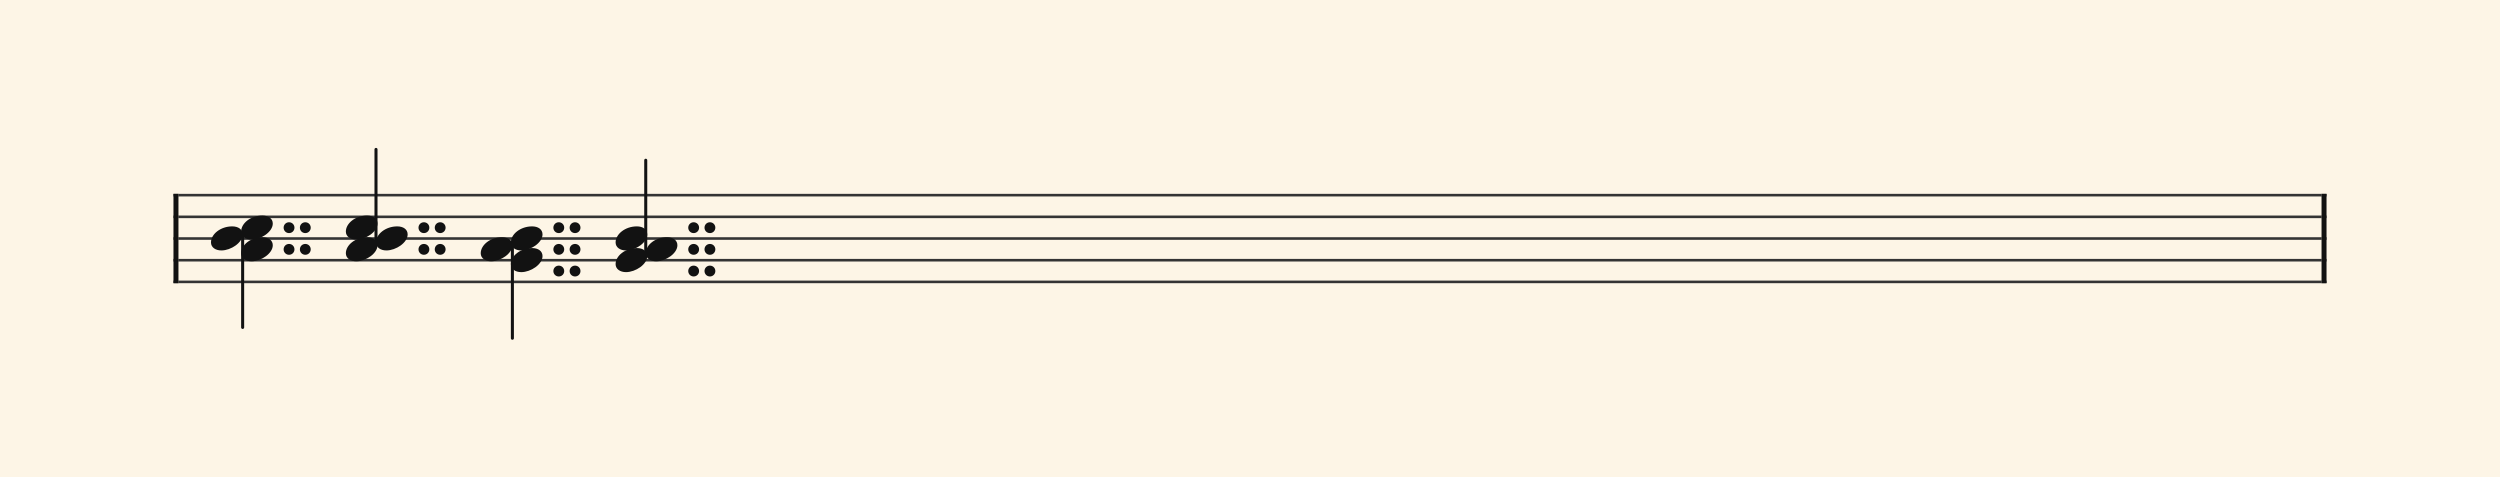 <svg xmlns="http://www.w3.org/2000/svg" version="1.1" xmlns:xlink="http://www.w3.org/1999/xlink" width="980" height="187" viewBox="0 0 980 187" shape-rendering="geometricPrecision" data-left="0" data-right="980" data-top="0" data-bottom="187"><g data-name="page" data-interval-between-stave-lines="8.5" data-font-color="#121212" data-left="0" data-right="980" data-top="0" data-bottom="187"><rect width="980" height="187" stroke="transparent" stroke-width="0.425" stroke-linejoin="" stroke-linecap="" fill="#FDF5E6" vector-effect="none" data-name="page-background" data-left="0" data-right="980" data-top="0" data-bottom="187"></rect><g data-name="pageWithoutBorder" data-left="0" data-right="980" data-top="58.565" data-bottom="132.6"><g data-name="measures" data-left="68" data-right="912" data-top="58.565" data-bottom="132.6" transform="translate(68, 0)"><g data-name="measure" ref-ids="measure-1,measure-1-1,line-1,every-measure-including-index-0,first-measure-including-index-0,last-measure,first-or-last-measure,last-measure-on-page" pointer-events="painted" data-left="68" data-right="912" data-top="58.565" data-bottom="132.6"><g data-name="startBarLine" ref-ids="opening-barline-1" pointer-events="painted" data-left="68" data-right="69.955" data-top="75.99" data-bottom="111.00999999999999"><g data-name="stavesPiece" data-left="68" data-right="69.955" data-top="75.99" data-bottom="111.00999999999999"><g data-name="stavePiece" data-left="68" data-right="69.955" data-top="75.99" data-bottom="111.00999999999999"><path d="M 0 -0.51 L 1.955 -0.51 L 1.955 0.51 L 0 0.51 L 0 -0.51 M 0 7.99 L 1.955 7.99 L 1.955 9.01 L 0 9.01 L 0 7.99 M 0 16.49 L 1.955 16.49 L 1.955 17.51 L 0 17.51 L 0 16.49 M 0 24.99 L 1.955 24.99 L 1.955 26.01 L 0 26.01 L 0 24.99 M 0 33.49 L 1.955 33.49 L 1.955 34.51 L 0 34.51 L 0 33.49" fill="#343434" fill-rule="evenodd" vector-effect="none" data-left="68" data-right="69.955" data-top="75.99" data-bottom="111.00999999999999" transform="translate(0, 76.5)"></path></g></g><polyline points="0 75.99 1.955 75.99 1.955 111.01 0 111.01" fill="#121212" fill-rule="evenodd" vector-effect="none" data-left="68" data-right="69.955" data-top="75.99" data-bottom="111.00999999999999"></polyline></g><g data-name="barLine" ref-ids="closing-barline-1" pointer-events="painted" data-left="910.0450000000001" data-right="912" data-top="75.99" data-bottom="111.00999999999999" transform="translate(840.09, 0)"><g data-name="stavesPiece" data-left="910.0450000000001" data-right="912" data-top="75.99" data-bottom="111.00999999999999"><g data-name="stavePiece" data-left="910.0450000000001" data-right="912" data-top="75.99" data-bottom="111.00999999999999"><path d="M 0 -0.51 L 1.955 -0.51 L 1.955 0.51 L 0 0.51 L 0 -0.51 M 0 7.99 L 1.955 7.99 L 1.955 9.01 L 0 9.01 L 0 7.99 M 0 16.49 L 1.955 16.49 L 1.955 17.51 L 0 17.51 L 0 16.49 M 0 24.99 L 1.955 24.99 L 1.955 26.01 L 0 26.01 L 0 24.99 M 0 33.49 L 1.955 33.49 L 1.955 34.51 L 0 34.51 L 0 33.49" fill="#343434" fill-rule="evenodd" vector-effect="none" data-left="910.0450000000001" data-right="912" data-top="75.99" data-bottom="111.00999999999999" transform="translate(1.955, 76.5)"></path></g></g><polyline points="3.91 75.99 1.955 75.99 1.955 111.01 3.91 111.01" fill="#121212" fill-rule="evenodd" vector-effect="none" data-left="910.0450000000001" data-right="912" data-top="75.99" data-bottom="111.00999999999999"></polyline></g><g data-name="voicesWithStaveLines" data-left="69.955" data-right="910.0450000000001" data-top="58.565" data-bottom="132.6"><g data-name="stavesPiece" data-left="69.955" data-right="910.0450000000001" data-top="75.99" data-bottom="111.00999999999999"><g data-name="stavePiece" ref-ids="stave-lines-1-1,stave-1,stave-1-1,stave-1-1-1,stave-in-all-measures-on-line-1-1,all-staves-in-measure-1" pointer-events="painted" data-left="68" data-right="912" data-top="75.99" data-bottom="111.00999999999999"><path d="M 0 -0.51 L 840.09 -0.51 L 840.09 0.51 L 0 0.51 L 0 -0.51 M 0 7.99 L 840.09 7.99 L 840.09 9.01 L 0 9.01 L 0 7.99 M 0 16.49 L 840.09 16.49 L 840.09 17.51 L 0 17.51 L 0 16.49 M 0 24.99 L 840.09 24.99 L 840.09 26.01 L 0 26.01 L 0 24.99 M 0 33.49 L 840.09 33.49 L 840.09 34.51 L 0 34.51 L 0 33.49" fill="#343434" fill-rule="evenodd" vector-effect="none" data-left="69.955" data-right="910.0450000000001" data-top="75.99" data-bottom="111.00999999999999" transform="translate(1.955, 76.5)"></path></g></g><g data-name="voices" data-left="69.955" data-right="910.0450000000001" data-top="58.565" data-bottom="132.6"><g data-name="voicesBody" data-left="69.955" data-right="910.0450000000001" data-top="58.565" data-bottom="132.6"><g data-name="crossStaveUnit" data-left="82.705" data-right="121.805" data-top="84.49" data-bottom="128.35"><g data-name="crossVoiceUnitOnOneStave" data-left="82.705" data-right="121.805" data-top="84.49" data-bottom="128.35"><g data-name="singleUnit" ref-ids="all-units,all-units-on-line-1,unit-1-1-1-1,voice-1,voice-1-1,voice-1-1-1,voice-1-1-1-1,voice-in-measure-on-all-staves-1-1-1,voice-in-all-measures-and-on-all-staves-on-line-1-1" pointer-events="painted" data-left="82.705" data-right="121.805" data-top="84.49" data-bottom="128.35"><g data-name="singleUnitBodyParts" ref-ids="unit-1-1-1-1" pointer-events="painted" data-left="82.705" data-right="106.93" data-top="84.49" data-bottom="102.425"><g data-name="singleUnitBody" data-left="94.52000000000001" data-right="106.93" data-top="84.49" data-bottom="102.425"><g data-name="noteBody" ref-ids="note-1-1-1-1-3,note-with-index-1-1-1-1-1" pointer-events="painted" data-left="94.52000000000001" data-right="106.93" data-top="84.49" data-bottom="93.925"><path d="M 0 10.965 C 0 12.92 1.785 14.11 4.08 14.11 C 7.82 14.11 12.41 11.05 12.41 7.82 C 12.41 5.865 10.71 4.675 8.33 4.675 C 3.74 4.675 0 7.735 0 10.965 Z" fill="#121212" fill-rule="evenodd" vector-effect="none" data-left="94.52000000000001" data-right="106.93" data-top="84.49" data-bottom="93.925" transform="translate(26.52, 79.815)"></path></g><g data-name="noteBody" ref-ids="note-1-1-1-1-1,note-with-index-1-1-1-1-3" pointer-events="painted" data-left="94.52000000000001" data-right="106.93" data-top="92.99" data-bottom="102.425"><path d="M 0 10.965 C 0 12.92 1.785 14.11 4.08 14.11 C 7.82 14.11 12.41 11.05 12.41 7.82 C 12.41 5.865 10.71 4.675 8.33 4.675 C 3.74 4.675 0 7.735 0 10.965 Z" fill="#121212" fill-rule="evenodd" vector-effect="none" data-left="94.52000000000001" data-right="106.93" data-top="92.99" data-bottom="102.425" transform="translate(26.52, 88.315)"></path></g></g><g data-name="singleUnitBody" data-left="82.705" data-right="95.11500000000001" data-top="88.74" data-bottom="98.175"><g data-name="noteBody" ref-ids="note-1-1-1-1-2,note-with-index-1-1-1-1-2" pointer-events="painted" data-left="82.705" data-right="95.11500000000001" data-top="88.74" data-bottom="98.175"><path d="M 0 10.965 C 0 12.92 1.785 14.11 4.08 14.11 C 7.82 14.11 12.41 11.05 12.41 7.82 C 12.41 5.865 10.71 4.675 8.33 4.675 C 3.74 4.675 0 7.735 0 10.965 Z" fill="#121212" fill-rule="evenodd" vector-effect="none" data-left="82.705" data-right="95.11500000000001" data-top="88.74" data-bottom="98.175" transform="translate(14.705, 84.065)"></path></g></g></g><g data-name="singleUnitsDots" ref-ids="dots-1-1-1-1" pointer-events="painted" data-left="111.18" data-right="121.805" data-top="87.125" data-bottom="99.875"><path d="M 2.125 6.375 C 3.315 6.375 4.25 5.44 4.25 4.25 C 4.25 3.06 3.315 2.125 2.125 2.125 C 0.935 2.125 0 3.06 0 4.25 C 0 5.44 0.935 6.375 2.125 6.375 Z" fill="#121212" fill-rule="evenodd" vector-effect="none" data-left="111.18" data-right="115.43" data-top="87.125" data-bottom="91.375" transform="translate(43.18, 85)"></path><path d="M 2.125 6.375 C 3.315 6.375 4.25 5.44 4.25 4.25 C 4.25 3.06 3.315 2.125 2.125 2.125 C 0.935 2.125 0 3.06 0 4.25 C 0 5.44 0.935 6.375 2.125 6.375 Z" fill="#121212" fill-rule="evenodd" vector-effect="none" data-left="117.555" data-right="121.805" data-top="87.125" data-bottom="91.375" transform="translate(49.555, 85)"></path><path d="M 2.125 6.375 C 3.315 6.375 4.25 5.44 4.25 4.25 C 4.25 3.06 3.315 2.125 2.125 2.125 C 0.935 2.125 0 3.06 0 4.25 C 0 5.44 0.935 6.375 2.125 6.375 Z" fill="#121212" fill-rule="evenodd" vector-effect="none" data-left="111.18" data-right="115.43" data-top="95.625" data-bottom="99.875" transform="translate(43.18, 93.5)"></path><path d="M 2.125 6.375 C 3.315 6.375 4.25 5.44 4.25 4.25 C 4.25 3.06 3.315 2.125 2.125 2.125 C 0.935 2.125 0 3.06 0 4.25 C 0 5.44 0.935 6.375 2.125 6.375 Z" fill="#121212" fill-rule="evenodd" vector-effect="none" data-left="117.555" data-right="121.805" data-top="95.625" data-bottom="99.875" transform="translate(49.555, 93.5)"></path></g><line data-name="stem" x1="27.115" y1="90.865" x2="27.115" y2="128.35" stroke="#121212" stroke-width="1.19" stroke-linejoin="round" stroke-linecap="round" stroke-dasharray="" vector-effect="none" ref-ids="stem-1-1-1-1" pointer-events="painted" data-left="95.11500000000001" data-right="95.11500000000001" data-top="90.865" data-bottom="128.35"></line></g></g></g><g data-name="crossStaveUnit" data-left="135.575" data-right="174.675" data-top="58.565" data-bottom="102.425"><g data-name="crossVoiceUnitOnOneStave" data-left="135.575" data-right="174.675" data-top="58.565" data-bottom="102.425"><g data-name="singleUnit" ref-ids="all-units,all-units-on-line-1,unit-1-1-1-2,voice-1,voice-1-1,voice-1-1-1,voice-1-1-1-1,voice-in-measure-on-all-staves-1-1-1,voice-in-all-measures-and-on-all-staves-on-line-1-1" pointer-events="painted" data-left="135.575" data-right="174.675" data-top="58.565" data-bottom="102.425"><g data-name="singleUnitBodyParts" ref-ids="unit-1-1-1-2" pointer-events="painted" data-left="135.575" data-right="159.8" data-top="84.49" data-bottom="102.425"><g data-name="singleUnitBody" data-left="135.575" data-right="147.985" data-top="84.49" data-bottom="102.425"><g data-name="noteBody" ref-ids="note-1-1-1-2-3,note-with-index-1-1-1-2-1" pointer-events="painted" data-left="135.575" data-right="147.985" data-top="84.49" data-bottom="93.925"><path d="M 0 10.965 C 0 12.92 1.785 14.11 4.08 14.11 C 7.82 14.11 12.41 11.05 12.41 7.82 C 12.41 5.865 10.71 4.675 8.33 4.675 C 3.74 4.675 0 7.735 0 10.965 Z" fill="#121212" fill-rule="evenodd" vector-effect="none" data-left="135.575" data-right="147.985" data-top="84.49" data-bottom="93.925" transform="translate(67.575, 79.815)"></path></g><g data-name="noteBody" ref-ids="note-1-1-1-2-1,note-with-index-1-1-1-2-3" pointer-events="painted" data-left="135.575" data-right="147.985" data-top="92.99" data-bottom="102.425"><path d="M 0 10.965 C 0 12.92 1.785 14.11 4.08 14.11 C 7.82 14.11 12.41 11.05 12.41 7.82 C 12.41 5.865 10.71 4.675 8.33 4.675 C 3.74 4.675 0 7.735 0 10.965 Z" fill="#121212" fill-rule="evenodd" vector-effect="none" data-left="135.575" data-right="147.985" data-top="92.99" data-bottom="102.425" transform="translate(67.575, 88.315)"></path></g></g><g data-name="singleUnitBody" data-left="147.39" data-right="159.8" data-top="88.74" data-bottom="98.175"><g data-name="noteBody" ref-ids="note-1-1-1-2-2,note-with-index-1-1-1-2-2" pointer-events="painted" data-left="147.39" data-right="159.8" data-top="88.74" data-bottom="98.175"><path d="M 0 10.965 C 0 12.92 1.785 14.11 4.08 14.11 C 7.82 14.11 12.41 11.05 12.41 7.82 C 12.41 5.865 10.71 4.675 8.33 4.675 C 3.74 4.675 0 7.735 0 10.965 Z" fill="#121212" fill-rule="evenodd" vector-effect="none" data-left="147.39" data-right="159.8" data-top="88.74" data-bottom="98.175" transform="translate(79.39, 84.065)"></path></g></g></g><g data-name="singleUnitsDots" ref-ids="dots-1-1-1-2" pointer-events="painted" data-left="164.05" data-right="174.675" data-top="87.125" data-bottom="99.875"><path d="M 2.125 6.375 C 3.315 6.375 4.25 5.44 4.25 4.25 C 4.25 3.06 3.315 2.125 2.125 2.125 C 0.935 2.125 0 3.06 0 4.25 C 0 5.44 0.935 6.375 2.125 6.375 Z" fill="#121212" fill-rule="evenodd" vector-effect="none" data-left="164.05" data-right="168.3" data-top="87.125" data-bottom="91.375" transform="translate(96.05, 85)"></path><path d="M 2.125 6.375 C 3.315 6.375 4.25 5.44 4.25 4.25 C 4.25 3.06 3.315 2.125 2.125 2.125 C 0.935 2.125 0 3.06 0 4.25 C 0 5.44 0.935 6.375 2.125 6.375 Z" fill="#121212" fill-rule="evenodd" vector-effect="none" data-left="170.425" data-right="174.675" data-top="87.125" data-bottom="91.375" transform="translate(102.425, 85)"></path><path d="M 2.125 6.375 C 3.315 6.375 4.25 5.44 4.25 4.25 C 4.25 3.06 3.315 2.125 2.125 2.125 C 0.935 2.125 0 3.06 0 4.25 C 0 5.44 0.935 6.375 2.125 6.375 Z" fill="#121212" fill-rule="evenodd" vector-effect="none" data-left="164.05" data-right="168.3" data-top="95.625" data-bottom="99.875" transform="translate(96.05, 93.5)"></path><path d="M 2.125 6.375 C 3.315 6.375 4.25 5.44 4.25 4.25 C 4.25 3.06 3.315 2.125 2.125 2.125 C 0.935 2.125 0 3.06 0 4.25 C 0 5.44 0.935 6.375 2.125 6.375 Z" fill="#121212" fill-rule="evenodd" vector-effect="none" data-left="170.425" data-right="174.675" data-top="95.625" data-bottom="99.875" transform="translate(102.425, 93.5)"></path></g><line data-name="stem" x1="79.39" y1="58.565" x2="79.39" y2="96.05" stroke="#121212" stroke-width="1.19" stroke-linejoin="round" stroke-linecap="round" stroke-dasharray="" vector-effect="none" ref-ids="stem-1-1-1-2" pointer-events="painted" data-left="147.39" data-right="147.39" data-top="58.565" data-bottom="96.05"></line></g></g></g><g data-name="crossStaveUnit" data-left="188.445" data-right="227.545" data-top="87.125" data-bottom="132.6"><g data-name="crossVoiceUnitOnOneStave" data-left="188.445" data-right="227.545" data-top="87.125" data-bottom="132.6"><g data-name="singleUnit" ref-ids="all-units,all-units-on-line-1,unit-1-1-1-3,voice-1,voice-1-1,voice-1-1-1,voice-1-1-1-1,voice-in-measure-on-all-staves-1-1-1,voice-in-all-measures-and-on-all-staves-on-line-1-1" pointer-events="painted" data-left="188.445" data-right="227.545" data-top="87.125" data-bottom="132.6"><g data-name="singleUnitBodyParts" ref-ids="unit-1-1-1-3" pointer-events="painted" data-left="188.445" data-right="212.67" data-top="88.74" data-bottom="106.675"><g data-name="singleUnitBody" data-left="200.26" data-right="212.67" data-top="88.74" data-bottom="106.675"><g data-name="noteBody" ref-ids="note-1-1-1-3-1,note-with-index-1-1-1-3-1" pointer-events="painted" data-left="200.26" data-right="212.67" data-top="88.74" data-bottom="98.175"><path d="M 0 10.965 C 0 12.92 1.785 14.11 4.08 14.11 C 7.82 14.11 12.41 11.05 12.41 7.82 C 12.41 5.865 10.71 4.675 8.33 4.675 C 3.74 4.675 0 7.735 0 10.965 Z" fill="#121212" fill-rule="evenodd" vector-effect="none" data-left="200.26" data-right="212.67" data-top="88.74" data-bottom="98.175" transform="translate(132.26, 84.065)"></path></g><g data-name="noteBody" ref-ids="note-1-1-1-3-3,note-with-index-1-1-1-3-3" pointer-events="painted" data-left="200.26" data-right="212.67" data-top="97.24" data-bottom="106.675"><path d="M 0 10.965 C 0 12.92 1.785 14.11 4.08 14.11 C 7.82 14.11 12.41 11.05 12.41 7.82 C 12.41 5.865 10.71 4.675 8.33 4.675 C 3.74 4.675 0 7.735 0 10.965 Z" fill="#121212" fill-rule="evenodd" vector-effect="none" data-left="200.26" data-right="212.67" data-top="97.24" data-bottom="106.675" transform="translate(132.26, 92.565)"></path></g></g><g data-name="singleUnitBody" data-left="188.445" data-right="200.855" data-top="92.99" data-bottom="102.425"><g data-name="noteBody" ref-ids="note-1-1-1-3-2,note-with-index-1-1-1-3-2" pointer-events="painted" data-left="188.445" data-right="200.855" data-top="92.99" data-bottom="102.425"><path d="M 0 10.965 C 0 12.92 1.785 14.11 4.08 14.11 C 7.82 14.11 12.41 11.05 12.41 7.82 C 12.41 5.865 10.71 4.675 8.33 4.675 C 3.74 4.675 0 7.735 0 10.965 Z" fill="#121212" fill-rule="evenodd" vector-effect="none" data-left="188.445" data-right="200.855" data-top="92.99" data-bottom="102.425" transform="translate(120.445, 88.315)"></path></g></g></g><g data-name="singleUnitsDots" ref-ids="dots-1-1-1-3" pointer-events="painted" data-left="216.92" data-right="227.545" data-top="87.125" data-bottom="108.375"><path d="M 2.125 6.375 C 3.315 6.375 4.25 5.44 4.25 4.25 C 4.25 3.06 3.315 2.125 2.125 2.125 C 0.935 2.125 0 3.06 0 4.25 C 0 5.44 0.935 6.375 2.125 6.375 Z" fill="#121212" fill-rule="evenodd" vector-effect="none" data-left="216.92" data-right="221.17" data-top="87.125" data-bottom="91.375" transform="translate(148.92, 85)"></path><path d="M 2.125 6.375 C 3.315 6.375 4.25 5.44 4.25 4.25 C 4.25 3.06 3.315 2.125 2.125 2.125 C 0.935 2.125 0 3.06 0 4.25 C 0 5.44 0.935 6.375 2.125 6.375 Z" fill="#121212" fill-rule="evenodd" vector-effect="none" data-left="223.295" data-right="227.545" data-top="87.125" data-bottom="91.375" transform="translate(155.295, 85)"></path><path d="M 2.125 6.375 C 3.315 6.375 4.25 5.44 4.25 4.25 C 4.25 3.06 3.315 2.125 2.125 2.125 C 0.935 2.125 0 3.06 0 4.25 C 0 5.44 0.935 6.375 2.125 6.375 Z" fill="#121212" fill-rule="evenodd" vector-effect="none" data-left="216.92" data-right="221.17" data-top="95.625" data-bottom="99.875" transform="translate(148.92, 93.5)"></path><path d="M 2.125 6.375 C 3.315 6.375 4.25 5.44 4.25 4.25 C 4.25 3.06 3.315 2.125 2.125 2.125 C 0.935 2.125 0 3.06 0 4.25 C 0 5.44 0.935 6.375 2.125 6.375 Z" fill="#121212" fill-rule="evenodd" vector-effect="none" data-left="223.295" data-right="227.545" data-top="95.625" data-bottom="99.875" transform="translate(155.295, 93.5)"></path><path d="M 2.125 6.375 C 3.315 6.375 4.25 5.44 4.25 4.25 C 4.25 3.06 3.315 2.125 2.125 2.125 C 0.935 2.125 0 3.06 0 4.25 C 0 5.44 0.935 6.375 2.125 6.375 Z" fill="#121212" fill-rule="evenodd" vector-effect="none" data-left="216.92" data-right="221.17" data-top="104.125" data-bottom="108.375" transform="translate(148.92, 102)"></path><path d="M 2.125 6.375 C 3.315 6.375 4.25 5.44 4.25 4.25 C 4.25 3.06 3.315 2.125 2.125 2.125 C 0.935 2.125 0 3.06 0 4.25 C 0 5.44 0.935 6.375 2.125 6.375 Z" fill="#121212" fill-rule="evenodd" vector-effect="none" data-left="223.295" data-right="227.545" data-top="104.125" data-bottom="108.375" transform="translate(155.295, 102)"></path></g><line data-name="stem" x1="132.855" y1="95.115" x2="132.855" y2="132.6" stroke="#121212" stroke-width="1.19" stroke-linejoin="round" stroke-linecap="round" stroke-dasharray="" vector-effect="none" ref-ids="stem-1-1-1-3" pointer-events="painted" data-left="200.855" data-right="200.855" data-top="95.115" data-bottom="132.6"></line></g></g></g><g data-name="crossStaveUnit" data-left="241.315" data-right="280.41499999999996" data-top="62.815" data-bottom="108.375"><g data-name="crossVoiceUnitOnOneStave" data-left="241.315" data-right="280.41499999999996" data-top="62.815" data-bottom="108.375"><g data-name="singleUnit" ref-ids="all-units,all-units-on-line-1,unit-1-1-1-4,voice-1,voice-1-1,voice-1-1-1,voice-1-1-1-1,voice-in-measure-on-all-staves-1-1-1,voice-in-all-measures-and-on-all-staves-on-line-1-1" pointer-events="painted" data-left="241.315" data-right="280.41499999999996" data-top="62.815" data-bottom="108.375"><g data-name="singleUnitBodyParts" ref-ids="unit-1-1-1-4" pointer-events="painted" data-left="241.315" data-right="265.53999999999996" data-top="88.74" data-bottom="106.675"><g data-name="singleUnitBody" data-left="241.315" data-right="253.725" data-top="88.74" data-bottom="106.675"><g data-name="noteBody" ref-ids="note-1-1-1-4-1,note-with-index-1-1-1-4-1" pointer-events="painted" data-left="241.315" data-right="253.725" data-top="88.74" data-bottom="98.175"><path d="M 0 10.965 C 0 12.92 1.785 14.11 4.08 14.11 C 7.82 14.11 12.41 11.05 12.41 7.82 C 12.41 5.865 10.71 4.675 8.33 4.675 C 3.74 4.675 0 7.735 0 10.965 Z" fill="#121212" fill-rule="evenodd" vector-effect="none" data-left="241.315" data-right="253.725" data-top="88.74" data-bottom="98.175" transform="translate(173.315, 84.065)"></path></g><g data-name="noteBody" ref-ids="note-1-1-1-4-3,note-with-index-1-1-1-4-3" pointer-events="painted" data-left="241.315" data-right="253.725" data-top="97.24" data-bottom="106.675"><path d="M 0 10.965 C 0 12.92 1.785 14.11 4.08 14.11 C 7.82 14.11 12.41 11.05 12.41 7.82 C 12.41 5.865 10.71 4.675 8.33 4.675 C 3.74 4.675 0 7.735 0 10.965 Z" fill="#121212" fill-rule="evenodd" vector-effect="none" data-left="241.315" data-right="253.725" data-top="97.24" data-bottom="106.675" transform="translate(173.315, 92.565)"></path></g></g><g data-name="singleUnitBody" data-left="253.13" data-right="265.53999999999996" data-top="92.99" data-bottom="102.425"><g data-name="noteBody" ref-ids="note-1-1-1-4-2,note-with-index-1-1-1-4-2" pointer-events="painted" data-left="253.13" data-right="265.53999999999996" data-top="92.99" data-bottom="102.425"><path d="M 0 10.965 C 0 12.92 1.785 14.11 4.08 14.11 C 7.82 14.11 12.41 11.05 12.41 7.82 C 12.41 5.865 10.71 4.675 8.33 4.675 C 3.74 4.675 0 7.735 0 10.965 Z" fill="#121212" fill-rule="evenodd" vector-effect="none" data-left="253.13" data-right="265.53999999999996" data-top="92.99" data-bottom="102.425" transform="translate(185.13, 88.315)"></path></g></g></g><g data-name="singleUnitsDots" ref-ids="dots-1-1-1-4" pointer-events="painted" data-left="269.78999999999996" data-right="280.41499999999996" data-top="87.125" data-bottom="108.375"><path d="M 2.125 6.375 C 3.315 6.375 4.25 5.44 4.25 4.25 C 4.25 3.06 3.315 2.125 2.125 2.125 C 0.935 2.125 0 3.06 0 4.25 C 0 5.44 0.935 6.375 2.125 6.375 Z" fill="#121212" fill-rule="evenodd" vector-effect="none" data-left="269.78999999999996" data-right="274.03999999999996" data-top="87.125" data-bottom="91.375" transform="translate(201.79, 85)"></path><path d="M 2.125 6.375 C 3.315 6.375 4.25 5.44 4.25 4.25 C 4.25 3.06 3.315 2.125 2.125 2.125 C 0.935 2.125 0 3.06 0 4.25 C 0 5.44 0.935 6.375 2.125 6.375 Z" fill="#121212" fill-rule="evenodd" vector-effect="none" data-left="276.16499999999996" data-right="280.41499999999996" data-top="87.125" data-bottom="91.375" transform="translate(208.165, 85)"></path><path d="M 2.125 6.375 C 3.315 6.375 4.25 5.44 4.25 4.25 C 4.25 3.06 3.315 2.125 2.125 2.125 C 0.935 2.125 0 3.06 0 4.25 C 0 5.44 0.935 6.375 2.125 6.375 Z" fill="#121212" fill-rule="evenodd" vector-effect="none" data-left="269.78999999999996" data-right="274.03999999999996" data-top="95.625" data-bottom="99.875" transform="translate(201.79, 93.5)"></path><path d="M 2.125 6.375 C 3.315 6.375 4.25 5.44 4.25 4.25 C 4.25 3.06 3.315 2.125 2.125 2.125 C 0.935 2.125 0 3.06 0 4.25 C 0 5.44 0.935 6.375 2.125 6.375 Z" fill="#121212" fill-rule="evenodd" vector-effect="none" data-left="276.16499999999996" data-right="280.41499999999996" data-top="95.625" data-bottom="99.875" transform="translate(208.165, 93.5)"></path><path d="M 2.125 6.375 C 3.315 6.375 4.25 5.44 4.25 4.25 C 4.25 3.06 3.315 2.125 2.125 2.125 C 0.935 2.125 0 3.06 0 4.25 C 0 5.44 0.935 6.375 2.125 6.375 Z" fill="#121212" fill-rule="evenodd" vector-effect="none" data-left="269.78999999999996" data-right="274.03999999999996" data-top="104.125" data-bottom="108.375" transform="translate(201.79, 102)"></path><path d="M 2.125 6.375 C 3.315 6.375 4.25 5.44 4.25 4.25 C 4.25 3.06 3.315 2.125 2.125 2.125 C 0.935 2.125 0 3.06 0 4.25 C 0 5.44 0.935 6.375 2.125 6.375 Z" fill="#121212" fill-rule="evenodd" vector-effect="none" data-left="276.16499999999996" data-right="280.41499999999996" data-top="104.125" data-bottom="108.375" transform="translate(208.165, 102)"></path></g><line data-name="stem" x1="185.13" y1="62.815" x2="185.13" y2="100.3" stroke="#121212" stroke-width="1.19" stroke-linejoin="round" stroke-linecap="round" stroke-dasharray="" vector-effect="none" ref-ids="stem-1-1-1-4" pointer-events="painted" data-left="253.13" data-right="253.13" data-top="62.815" data-bottom="100.3"></line></g></g></g></g></g></g></g></g><rect width="68" height="34" stroke="#FDF5E6" stroke-width="0.009" stroke-linejoin="bevel" stroke-linecap="butt" fill="none" vector-effect="none" data-left="0" data-right="68" data-top="76.5" data-bottom="110.5" transform="translate(0, 76.5)"></rect><rect width="68" height="34" stroke="#FDF5E6" stroke-width="0.009" stroke-linejoin="bevel" stroke-linecap="butt" fill="none" vector-effect="none" data-left="912" data-right="980" data-top="76.5" data-bottom="110.5" transform="translate(912, 76.5)"></rect></g></g></svg>